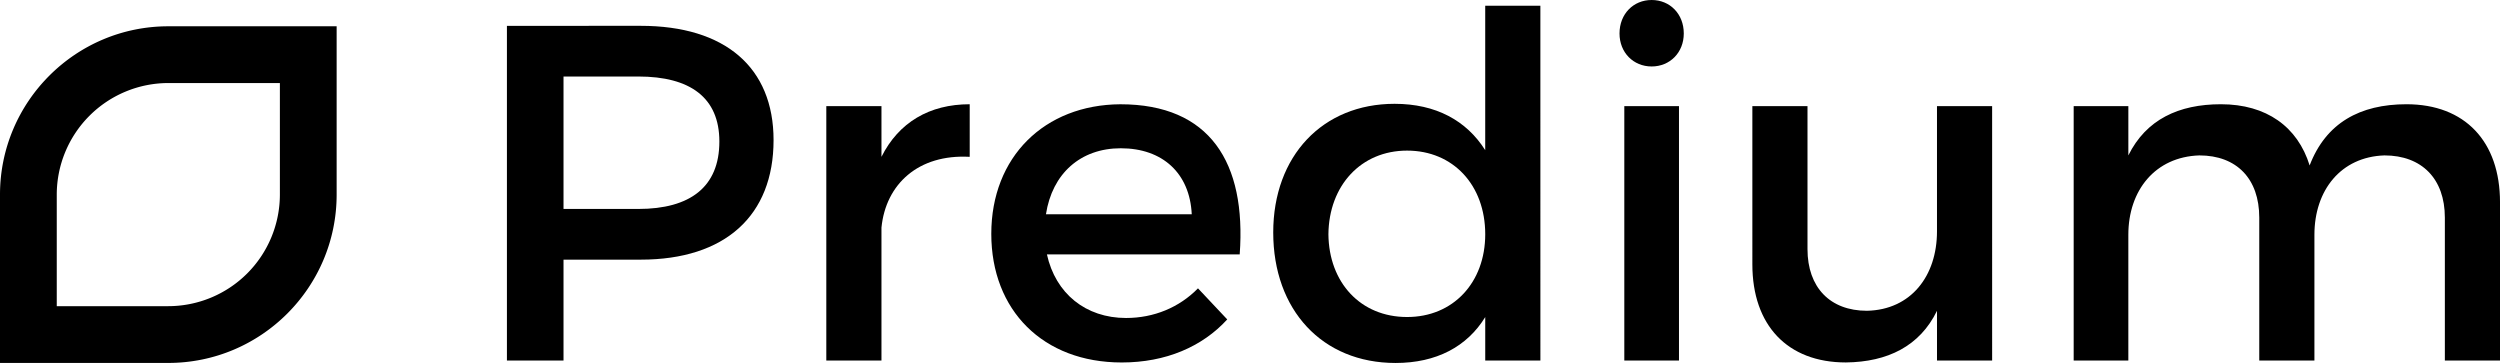 <svg id="Layer_1" data-name="Layer 1" xmlns="http://www.w3.org/2000/svg" viewBox="0 0 2554.64 370.86"><path d="M654.72,26.39c86.25,0,135.75,42.5,135.75,116.77,0,77.2-49.5,122.16-135.75,122.16H575.83V368.41H518v-342ZM575.83,213.52h76.44c52.93,0,82.82-22.47,82.82-68.89,0-44.95-29.89-66.45-82.82-66.45H575.83Z"/><path d="M900.73,160.26c17.64-35.18,49-53.74,90.17-53.74v53.74c-52.44-2.93-85.76,27.86-90.17,72.32V368.41H844.37V108.47h56.36Z"/><path d="M1266.8,259.94h-197c8.82,40.07,39.7,65,80.86,65,28.43,0,54.4-10.75,73.51-30.3l29.89,31.76c-25.48,27.85-62.72,44-107.81,44-80.37,0-133.29-53.26-133.29-131.44,0-78.67,54.39-131.92,131.82-132.41C1236.41,106.52,1273.66,166.13,1266.8,259.94Zm-49-41c-2-42-29.89-67.43-72.53-67.43-41.16,0-70.08,25.9-76.45,67.43Z"/><path d="M1574.06,368.41H1517.7V324c-18.62,30.29-50,46.91-91.64,46.91-75,0-125-54.24-125-133.39,0-78.18,50.47-131.44,124-131.44,42.15,0,73.51,17.1,92.62,47.39V5.86h56.36Zm-56.36-129c0-50.33-32.83-85.51-79.88-85.51s-79.88,35.67-80.37,85.51c.49,49.35,32.84,84.53,80.37,84.53C1484.87,324,1517.7,288.77,1517.7,239.42Z"/><path d="M1720.58,34.2c0,19.55-14.21,33.72-32.83,33.72s-32.84-14.17-32.84-33.72c0-20,14.21-34.2,32.84-34.2S1720.58,14.17,1720.58,34.2Zm-60.77,334.21V108.47h55.87V368.41Z"/><path d="M2035.68,368.41h-56.35V317.6c-17.65,36.16-50.48,52.28-93.11,52.77-59.79,0-95.56-38.11-95.56-100.17V108.47H1847v146.1c0,39.09,23,63,60.77,63,45.08-1,71.55-35.67,71.55-81.11v-128h56.35Z"/><path d="M2554.65,206.68V368.41h-56.36V222.32c0-39.58-23.52-63.52-61.74-63.52-44.6,1.46-71.55,35.67-71.55,81.11v128.5h-56.36V222.32c0-39.58-23-63.52-61.25-63.52-45.09,1.46-72.53,35.67-72.53,81.11v128.5H2119V108.47h55.87V158.8c18.13-36.65,51.45-52.28,94.58-52.28,46.55,0,78.41,23,90.66,62.54,16.66-43.49,51.45-62.54,99-62.54C2518.88,106.52,2554.65,144.63,2554.65,206.68Z"/><path d="M172,370.86H0v-172c0-94.84,77.16-172,172-172H344v172C344,293.7,266.84,370.86,172,370.86Zm-114-58H172a114.13,114.13,0,0,0,114-114v-114H172a114.13,114.13,0,0,0-114,114Z"/></svg>
